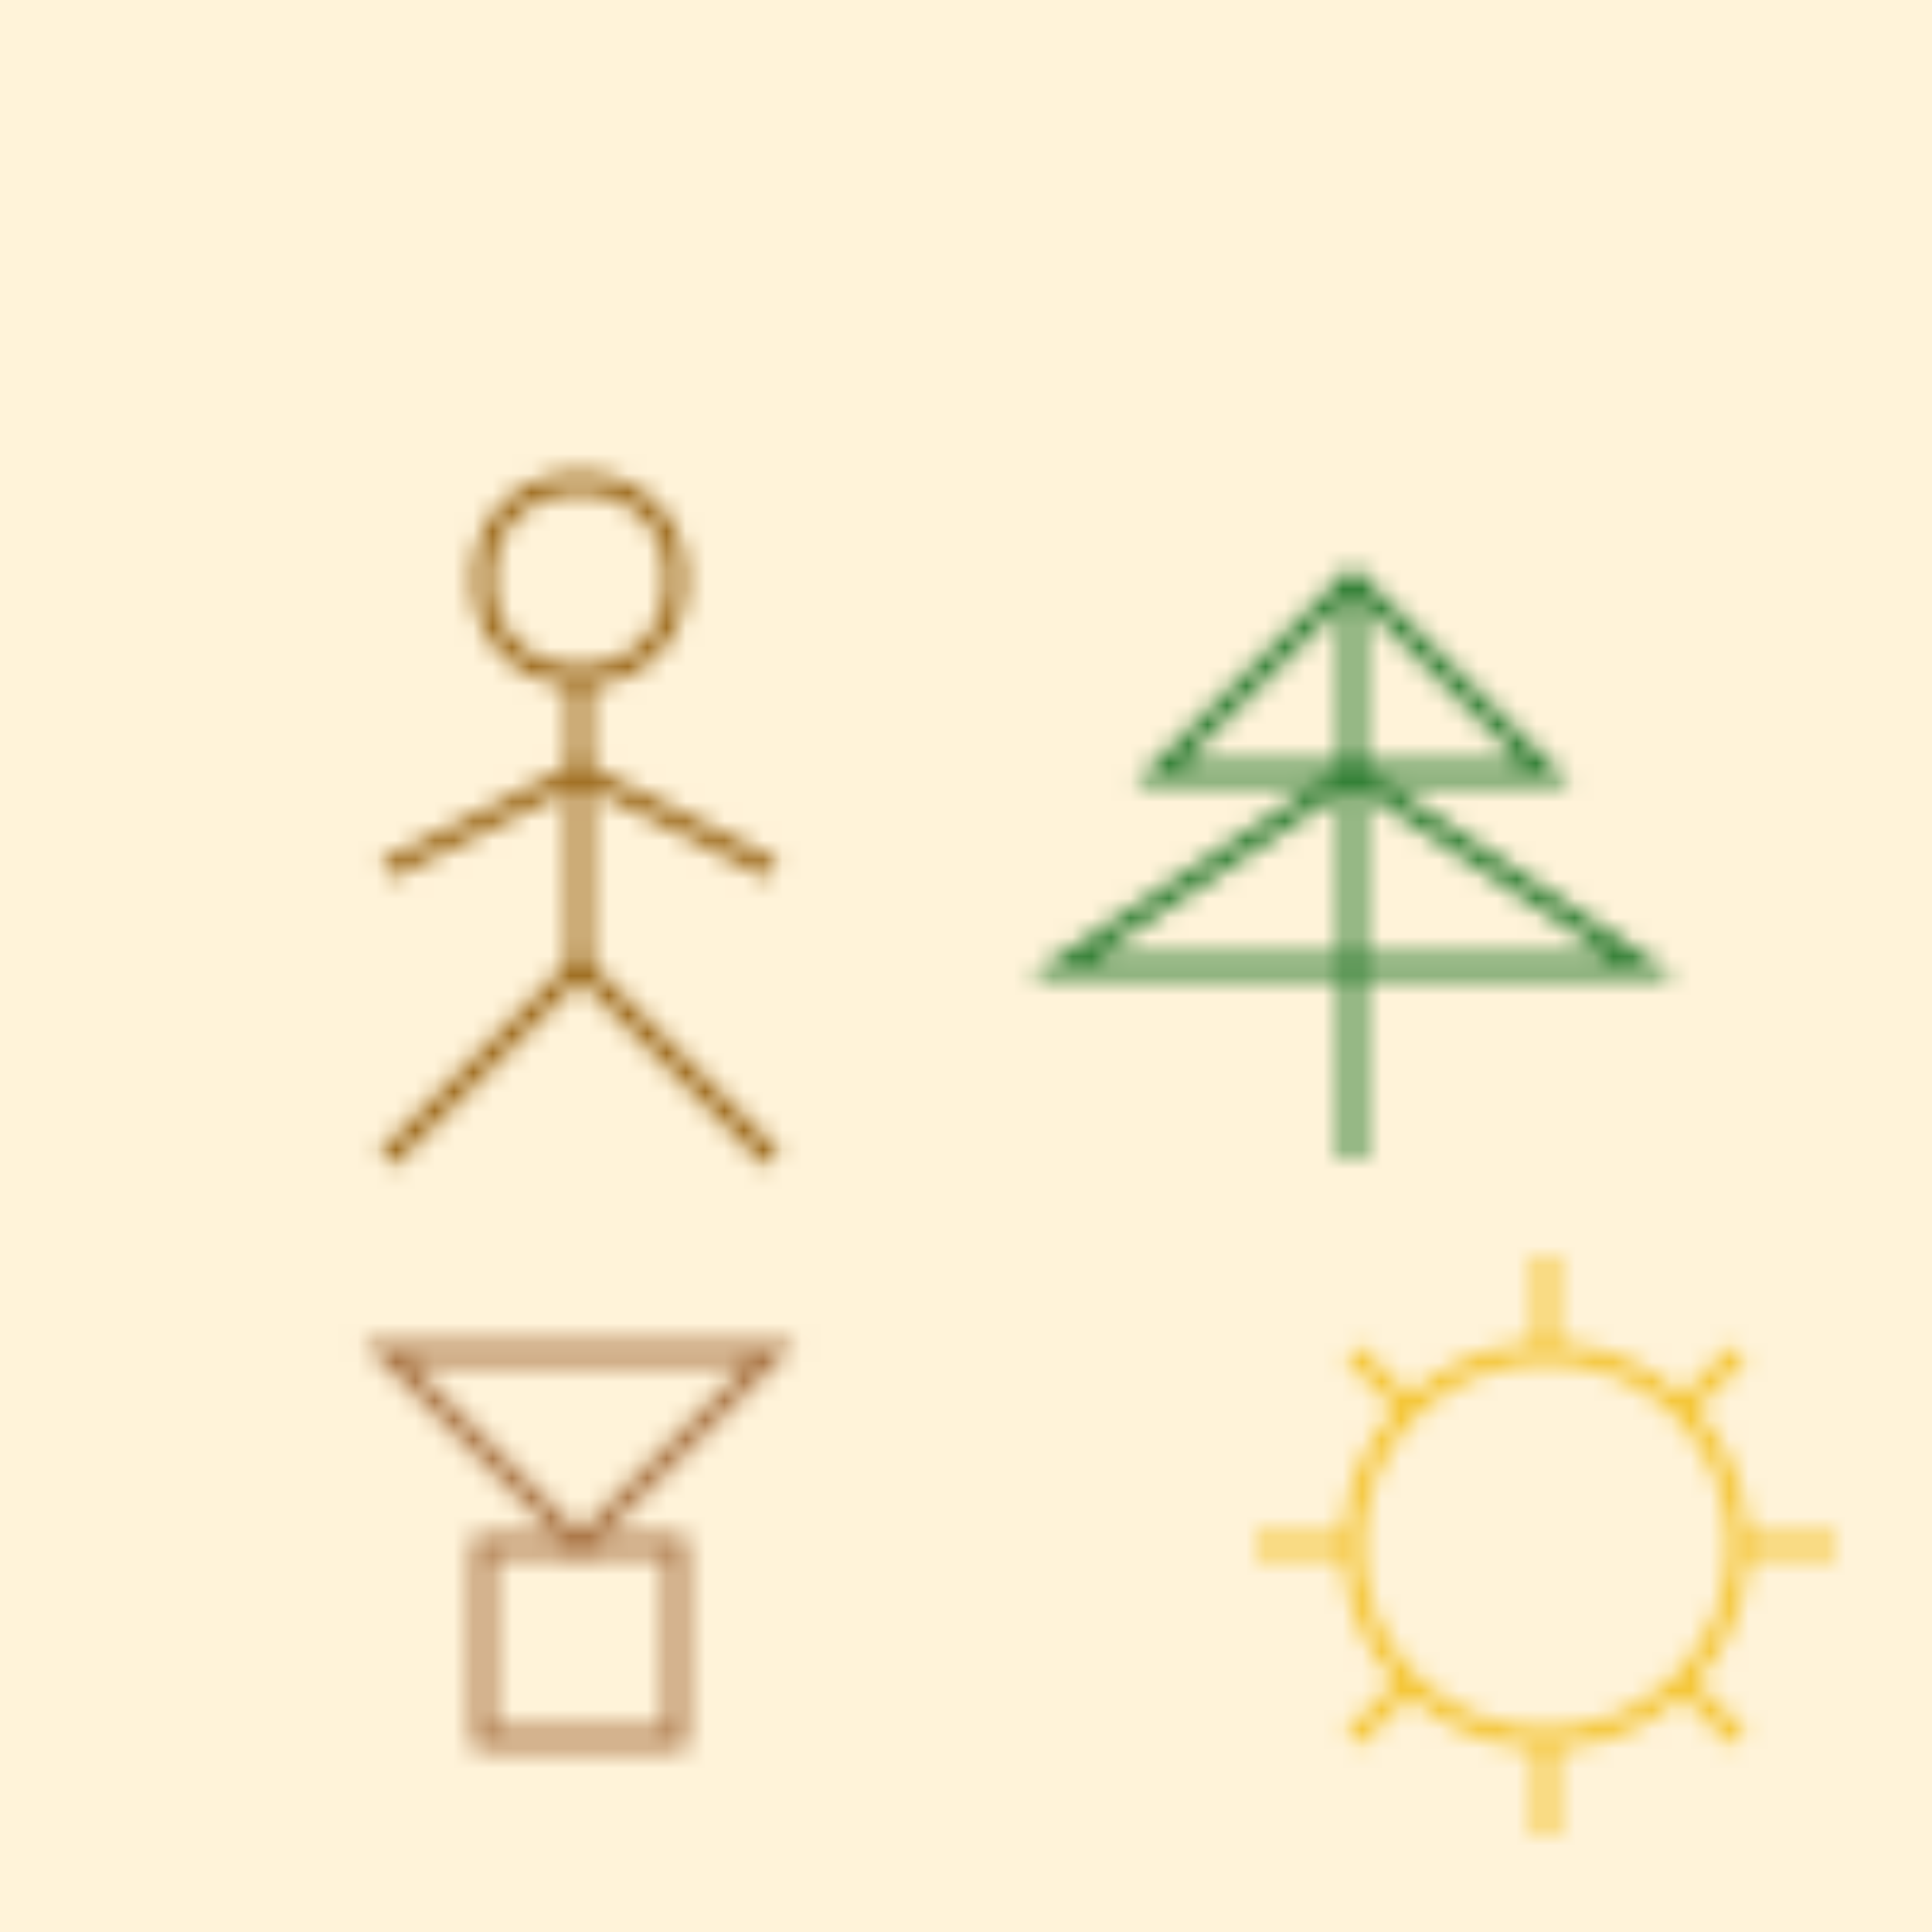 <svg width="100" height="100" viewBox="0 0 100 100" xmlns="http://www.w3.org/2000/svg">
  <defs>
    <pattern id="warli" patternUnits="userSpaceOnUse" width="100" height="100">
      <rect width="100" height="100" fill="#FFF3D9" />
      <!-- Warli human figure -->
      <circle cx="30" cy="30" r="5" fill="none" stroke="#996515" stroke-width="1" />
      <line x1="30" y1="35" x2="30" y2="50" stroke="#996515" stroke-width="1" />
      <line x1="30" y1="40" x2="20" y2="45" stroke="#996515" stroke-width="1" />
      <line x1="30" y1="40" x2="40" y2="45" stroke="#996515" stroke-width="1" />
      <line x1="30" y1="50" x2="20" y2="60" stroke="#996515" stroke-width="1" />
      <line x1="30" y1="50" x2="40" y2="60" stroke="#996515" stroke-width="1" />
      
      <!-- Warli tree -->
      <line x1="70" y1="30" x2="70" y2="60" stroke="#2E7D32" stroke-width="1" />
      <path d="M 70 30 L 60 40 L 80 40 Z" fill="none" stroke="#2E7D32" stroke-width="1" />
      <path d="M 70 40 L 55 50 L 85 50 Z" fill="none" stroke="#2E7D32" stroke-width="1" />
      
      <!-- Warli hut -->
      <path d="M 20 70 L 30 80 L 40 70 Z" fill="none" stroke="#A97444" stroke-width="1" />
      <rect x="25" y="80" width="10" height="10" fill="none" stroke="#A97444" stroke-width="1" />
      
      <!-- Warli sun -->
      <circle cx="80" cy="80" r="10" fill="none" stroke="#F4C430" stroke-width="1" />
      <line x1="80" y1="65" x2="80" y2="70" stroke="#F4C430" stroke-width="1" />
      <line x1="80" y1="90" x2="80" y2="95" stroke="#F4C430" stroke-width="1" />
      <line x1="65" y1="80" x2="70" y2="80" stroke="#F4C430" stroke-width="1" />
      <line x1="90" y1="80" x2="95" y2="80" stroke="#F4C430" stroke-width="1" />
      <line x1="70" y1="70" x2="73" y2="73" stroke="#F4C430" stroke-width="1" />
      <line x1="87" y1="87" x2="90" y2="90" stroke="#F4C430" stroke-width="1" />
      <line x1="70" y1="90" x2="73" y2="87" stroke="#F4C430" stroke-width="1" />
      <line x1="87" y1="73" x2="90" y2="70" stroke="#F4C430" stroke-width="1" />
    </pattern>
  </defs>
  <rect width="100" height="100" fill="url(#warli)" />
</svg>
